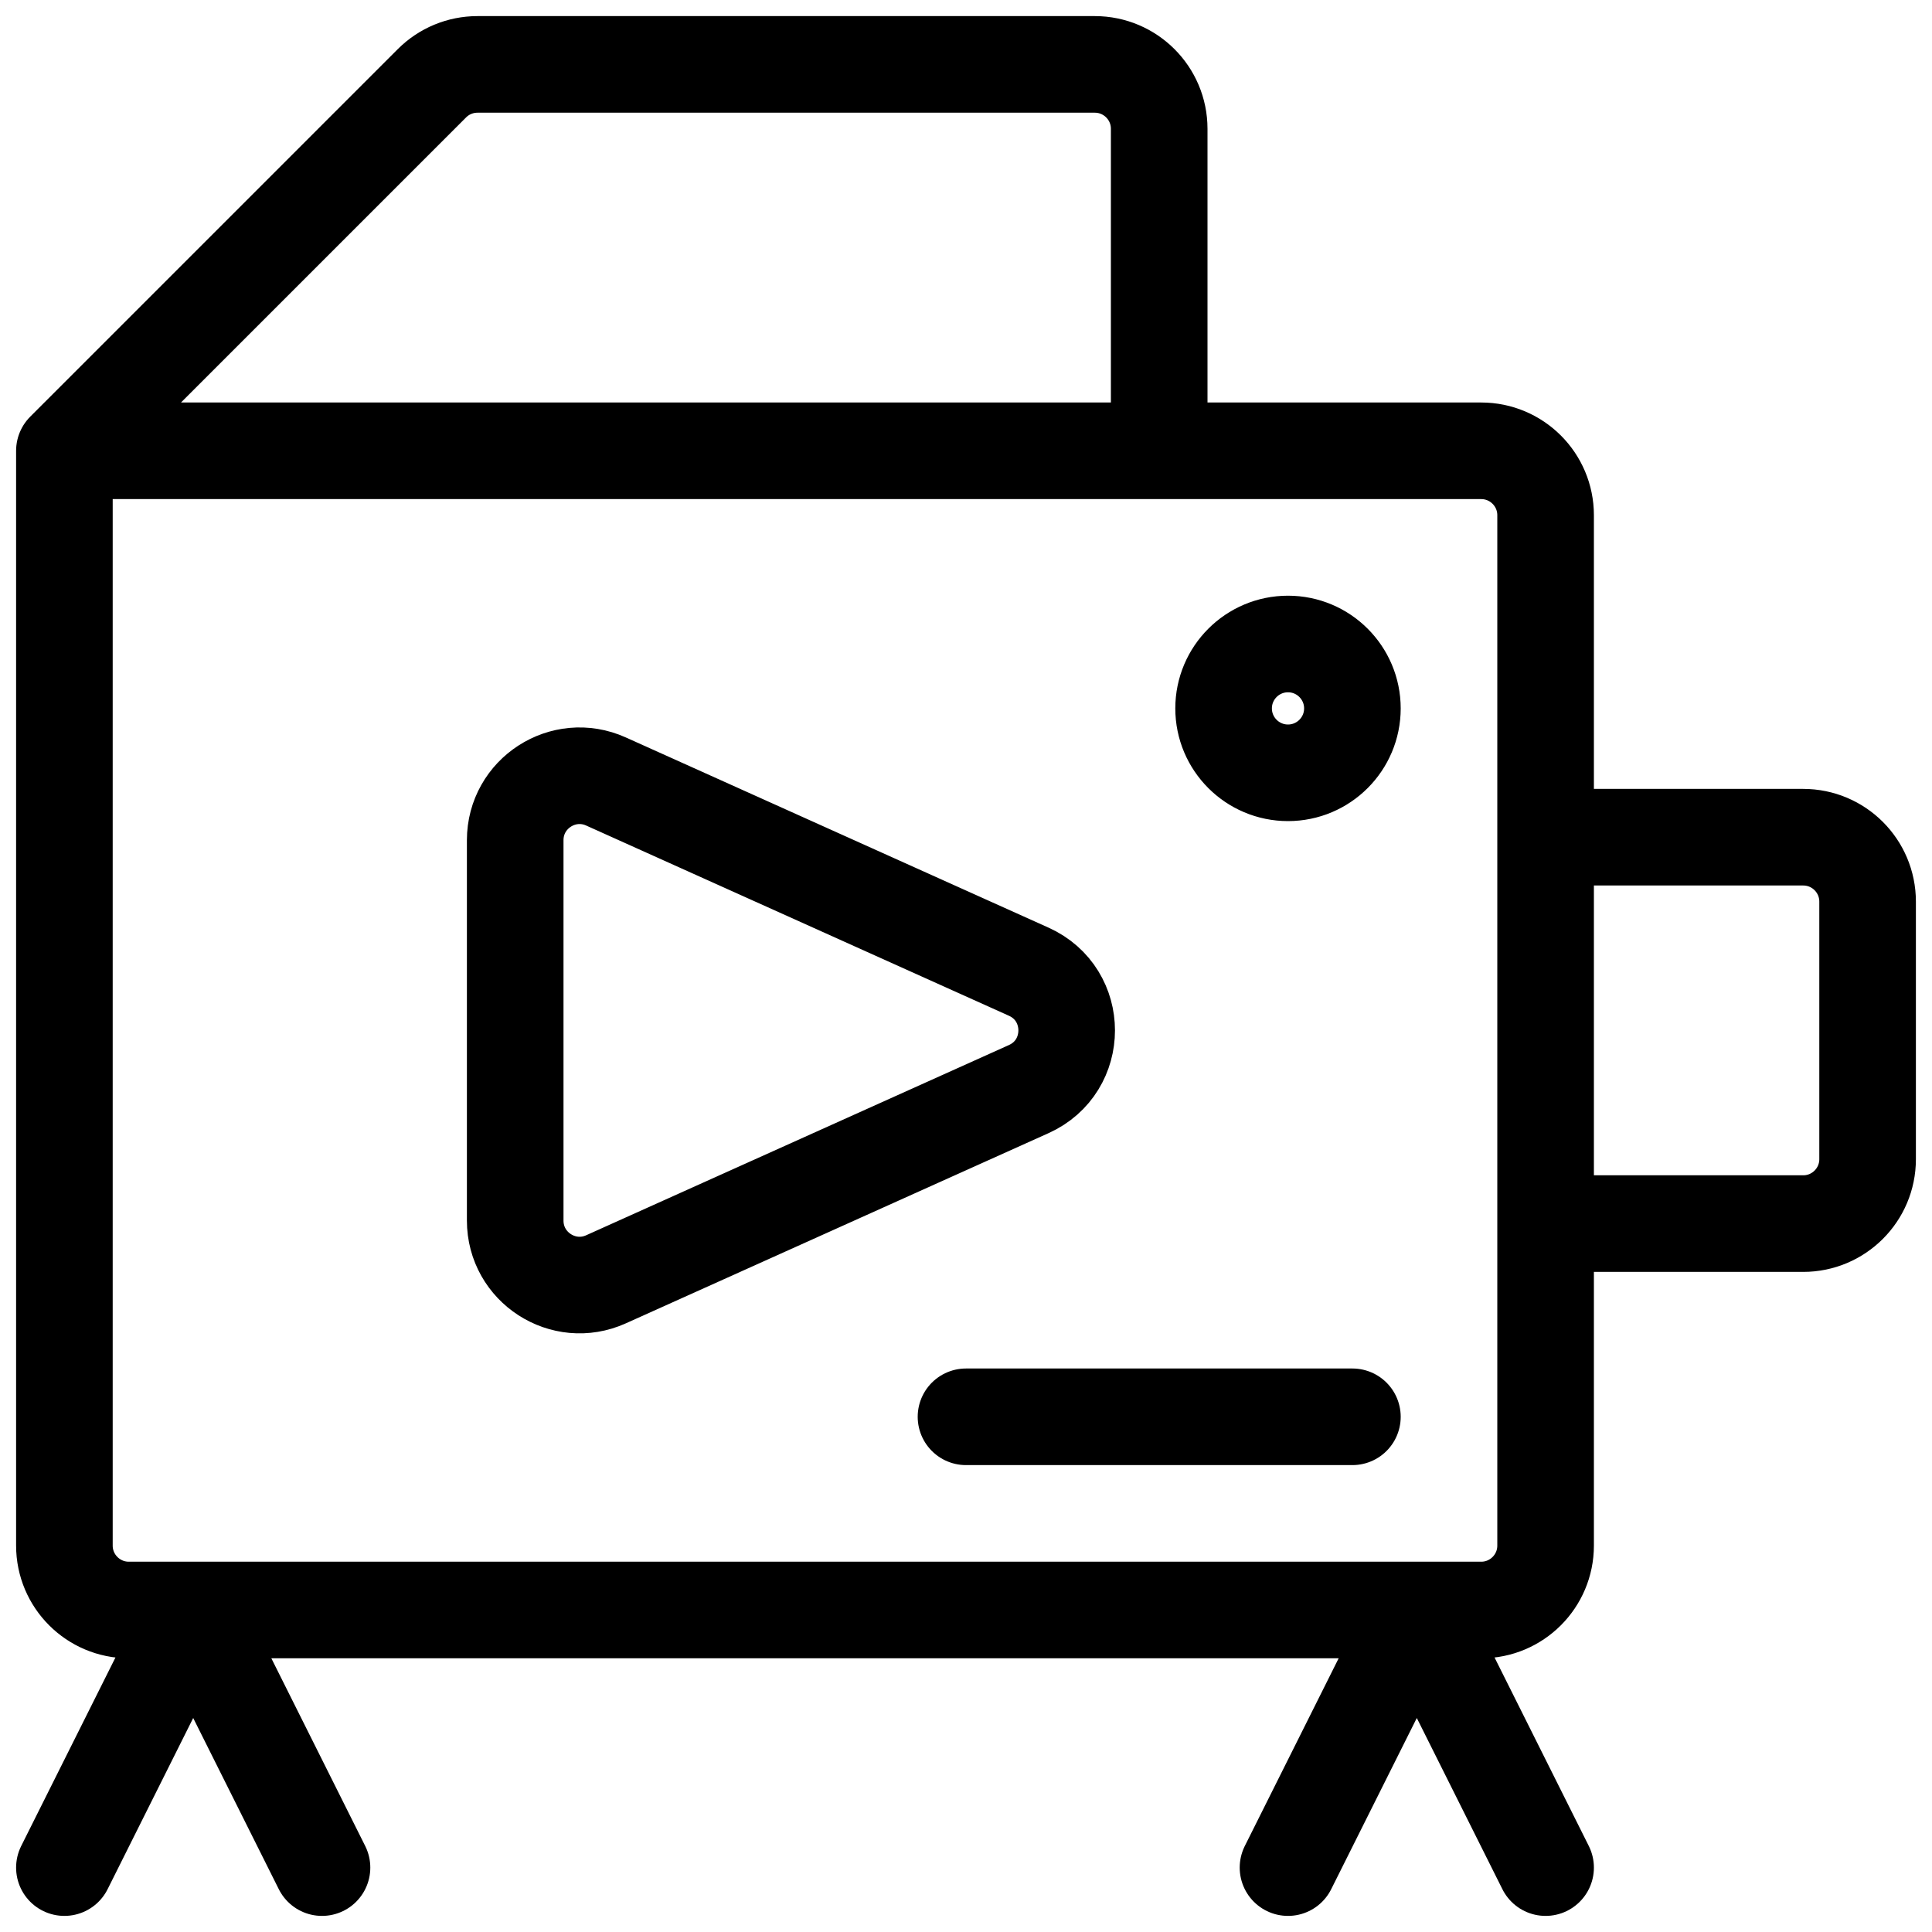<svg width="30" height="30" viewBox="0 0 30 30" fill="none" xmlns="http://www.w3.org/2000/svg">
<path d="M1 7V24C1 24.552 1.448 25 2 25H3M1 7H18M1 7L6.707 1.293C6.895 1.105 7.149 1 7.414 1H17C17.552 1 18 1.448 18 2V7M24 13V8C24 7.448 23.552 7 23 7H18M24 13H28C28.552 13 29 13.448 29 14V18C29 18.552 28.552 19 28 19H24M24 13V19M24 19V24C24 24.552 23.552 25 23 25H22M22 25L24 29M22 25L20 29M22 25H3M21 22H15M1 29L3 25M3 25L5 29M20 12V12C20.552 12 21 11.552 21 11V11C21 10.448 20.552 10 20 10V10C19.448 10 19 10.448 19 11V11C19 11.552 19.448 12 20 12ZM15.973 16.912L9.41 19.865C8.749 20.163 8 19.679 8 18.953V13.047C8 12.321 8.749 11.837 9.41 12.135L15.973 15.088C16.76 15.442 16.76 16.558 15.973 16.912Z" stroke="black" stroke-width="1.5" stroke-linecap="round"/>
</svg>
